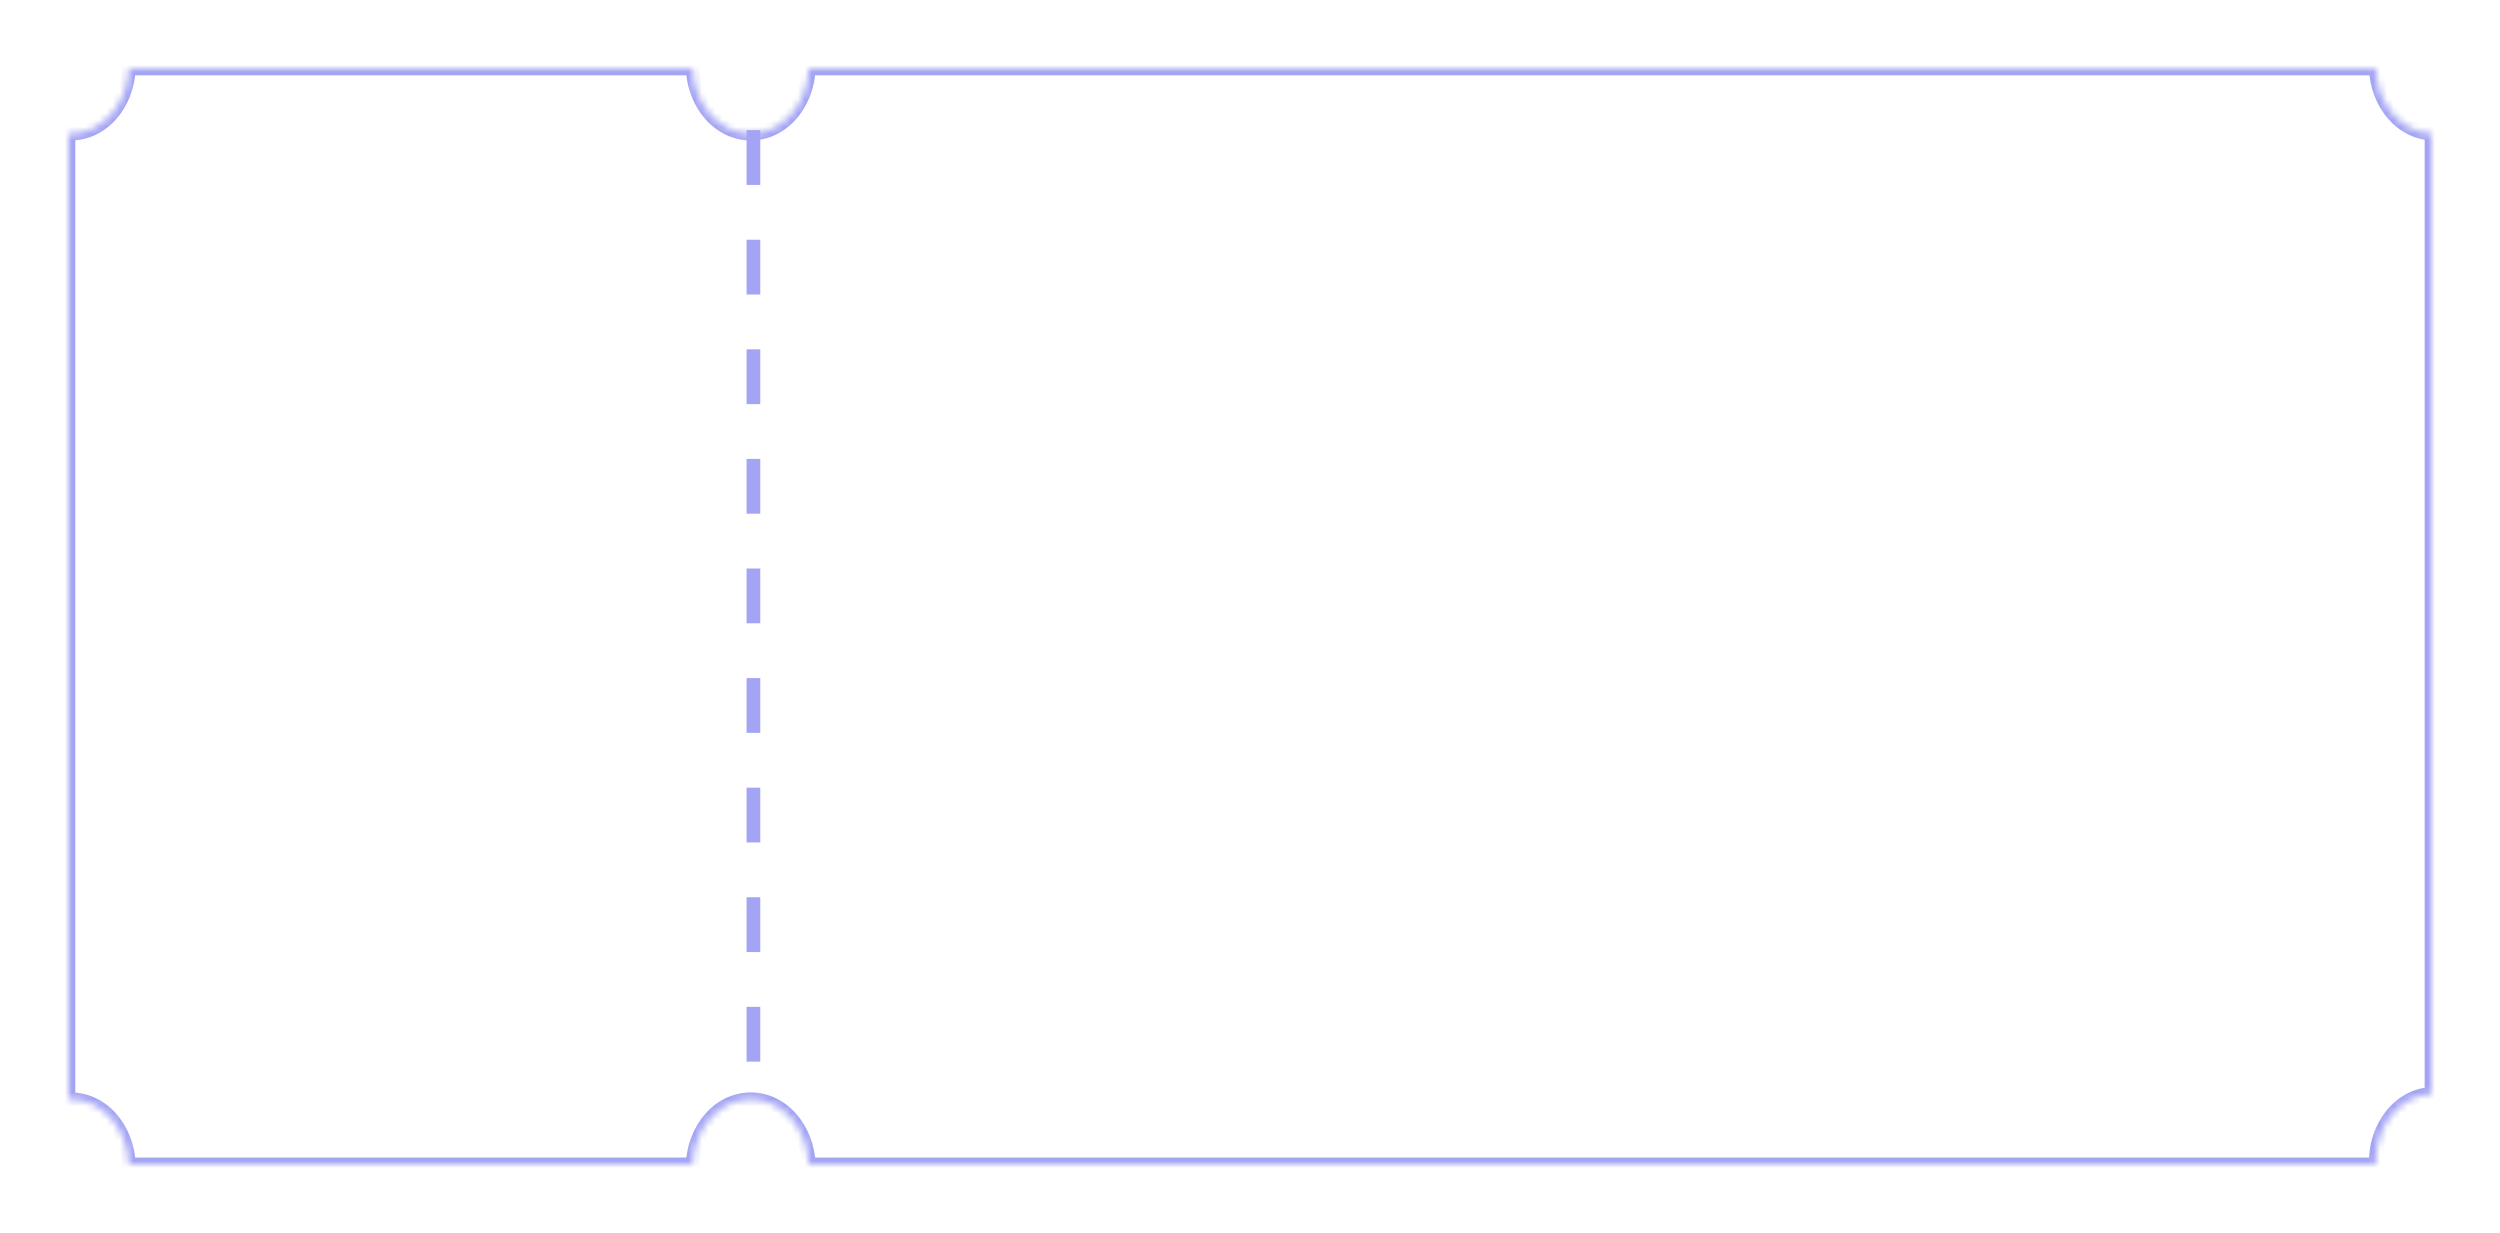 <svg width="365" height="180" viewBox="0 0 365 180" fill="none" xmlns="http://www.w3.org/2000/svg">
<g filter="url(#filter0_d_1591_6171)">
<mask id="path-1-inside-1_1591_6171" fill="white">
<path fill-rule="evenodd" clip-rule="evenodd" d="M355 158.711V18.497C350.59 18.294 347.047 14.153 346.873 9H118.074C117.896 14.285 114.174 18.505 109.608 18.505C105.042 18.505 101.32 14.285 101.142 9H18.805C18.627 14.284 14.905 18.505 10.339 18.505C10.225 18.505 10.112 18.502 10 18.497V159.503C10.112 159.498 10.225 159.495 10.339 159.495C14.905 159.495 18.627 163.715 18.805 169H101.142C101.32 163.715 105.042 159.495 109.608 159.495C114.174 159.495 117.896 163.715 118.074 169H346.873C346.869 168.869 346.866 168.737 346.866 168.604C346.866 163.268 350.478 158.919 355 158.711Z"/>
</mask>
<path fill-rule="evenodd" clip-rule="evenodd" d="M355 158.711V18.497C350.59 18.294 347.047 14.153 346.873 9H118.074C117.896 14.285 114.174 18.505 109.608 18.505C105.042 18.505 101.32 14.285 101.142 9H18.805C18.627 14.284 14.905 18.505 10.339 18.505C10.225 18.505 10.112 18.502 10 18.497V159.503C10.112 159.498 10.225 159.495 10.339 159.495C14.905 159.495 18.627 163.715 18.805 169H101.142C101.32 163.715 105.042 159.495 109.608 159.495C114.174 159.495 117.896 163.715 118.074 169H346.873C346.869 168.869 346.866 168.737 346.866 168.604C346.866 163.268 350.478 158.919 355 158.711Z" fill="white"/>
<path d="M355 18.497L355.046 17.498L356 17.542V18.497H355ZM355 158.711H356V159.666L355.046 159.71L355 158.711ZM346.873 9V8H347.84L347.873 8.966L346.873 9ZM118.074 9L117.074 8.966L117.107 8H118.074V9ZM101.142 9V8H102.109L102.142 8.966L101.142 9ZM18.805 9L17.805 8.966L17.838 8H18.805V9ZM10 18.497H9V17.45L10.046 17.498L10 18.497ZM10 159.503L10.046 160.502L9 160.55V159.503H10ZM18.805 169V170H17.838L17.805 169.034L18.805 169ZM101.142 169L102.142 169.034L102.109 170H101.142V169ZM118.074 169V170H117.107L117.074 169.034L118.074 169ZM346.873 169L347.873 168.966L347.907 170H346.873V169ZM356 18.497V158.711H354V18.497H356ZM347.873 8.966C348.033 13.733 351.282 17.325 355.046 17.498L354.954 19.496C349.899 19.264 346.06 14.573 345.874 9.034L347.873 8.966ZM118.074 8H346.873V10H118.074V8ZM109.608 17.505C113.499 17.505 116.91 13.858 117.074 8.966L119.073 9.034C118.882 14.711 114.848 19.505 109.608 19.505V17.505ZM102.142 8.966C102.306 13.858 105.717 17.505 109.608 17.505V19.505C104.368 19.505 100.334 14.711 100.143 9.034L102.142 8.966ZM18.805 8H101.142V10H18.805V8ZM10.339 17.505C14.23 17.505 17.641 13.858 17.805 8.966L19.804 9.034C19.613 14.711 15.579 19.505 10.339 19.505V17.505ZM10.046 17.498C10.143 17.503 10.241 17.505 10.339 17.505V19.505C10.21 19.505 10.082 19.502 9.954 19.496L10.046 17.498ZM9 159.503V18.497H11V159.503H9ZM10.339 160.495C10.241 160.495 10.143 160.497 10.046 160.502L9.954 158.504C10.082 158.498 10.21 158.495 10.339 158.495V160.495ZM17.805 169.034C17.641 164.142 14.23 160.495 10.339 160.495V158.495C15.579 158.495 19.613 163.289 19.804 168.966L17.805 169.034ZM101.142 170H18.805V168H101.142V170ZM109.608 160.495C105.717 160.495 102.306 164.142 102.142 169.034L100.143 168.966C100.334 163.289 104.368 158.495 109.608 158.495V160.495ZM117.074 169.034C116.91 164.142 113.499 160.495 109.608 160.495V158.495C114.848 158.495 118.882 163.289 119.073 168.966L117.074 169.034ZM346.873 170H118.074V168H346.873V170ZM347.866 168.604C347.866 168.725 347.868 168.846 347.873 168.966L345.874 169.034C345.869 168.891 345.866 168.748 345.866 168.604H347.866ZM355.046 159.71C351.187 159.887 347.866 163.664 347.866 168.604H345.866C345.866 162.873 349.769 157.95 354.954 157.712L355.046 159.71Z" fill="#A4A4F4" mask="url(#path-1-inside-1_1591_6171)"/>
</g>
<path d="M110 19L110 159.213" stroke="#A4A4F4" stroke-width="2" stroke-dasharray="8 8"/>
<defs>
<filter id="filter0_d_1591_6171" x="0.6" y="0.6" width="363.8" height="178.8" filterUnits="userSpaceOnUse" color-interpolation-filters="sRGB">
<feFlood flood-opacity="0" result="BackgroundImageFix"/>
<feColorMatrix in="SourceAlpha" type="matrix" values="0 0 0 0 0 0 0 0 0 0 0 0 0 0 0 0 0 0 127 0" result="hardAlpha"/>
<feOffset dy="1"/>
<feGaussianBlur stdDeviation="4.7"/>
<feComposite in2="hardAlpha" operator="out"/>
<feColorMatrix type="matrix" values="0 0 0 0 0.37 0 0 0 0 0.273 0 0 0 0 0.158 0 0 0 0.08 0"/>
<feBlend mode="normal" in2="BackgroundImageFix" result="effect1_dropShadow_1591_6171"/>
<feBlend mode="normal" in="SourceGraphic" in2="effect1_dropShadow_1591_6171" result="shape"/>
</filter>
</defs>
</svg>
